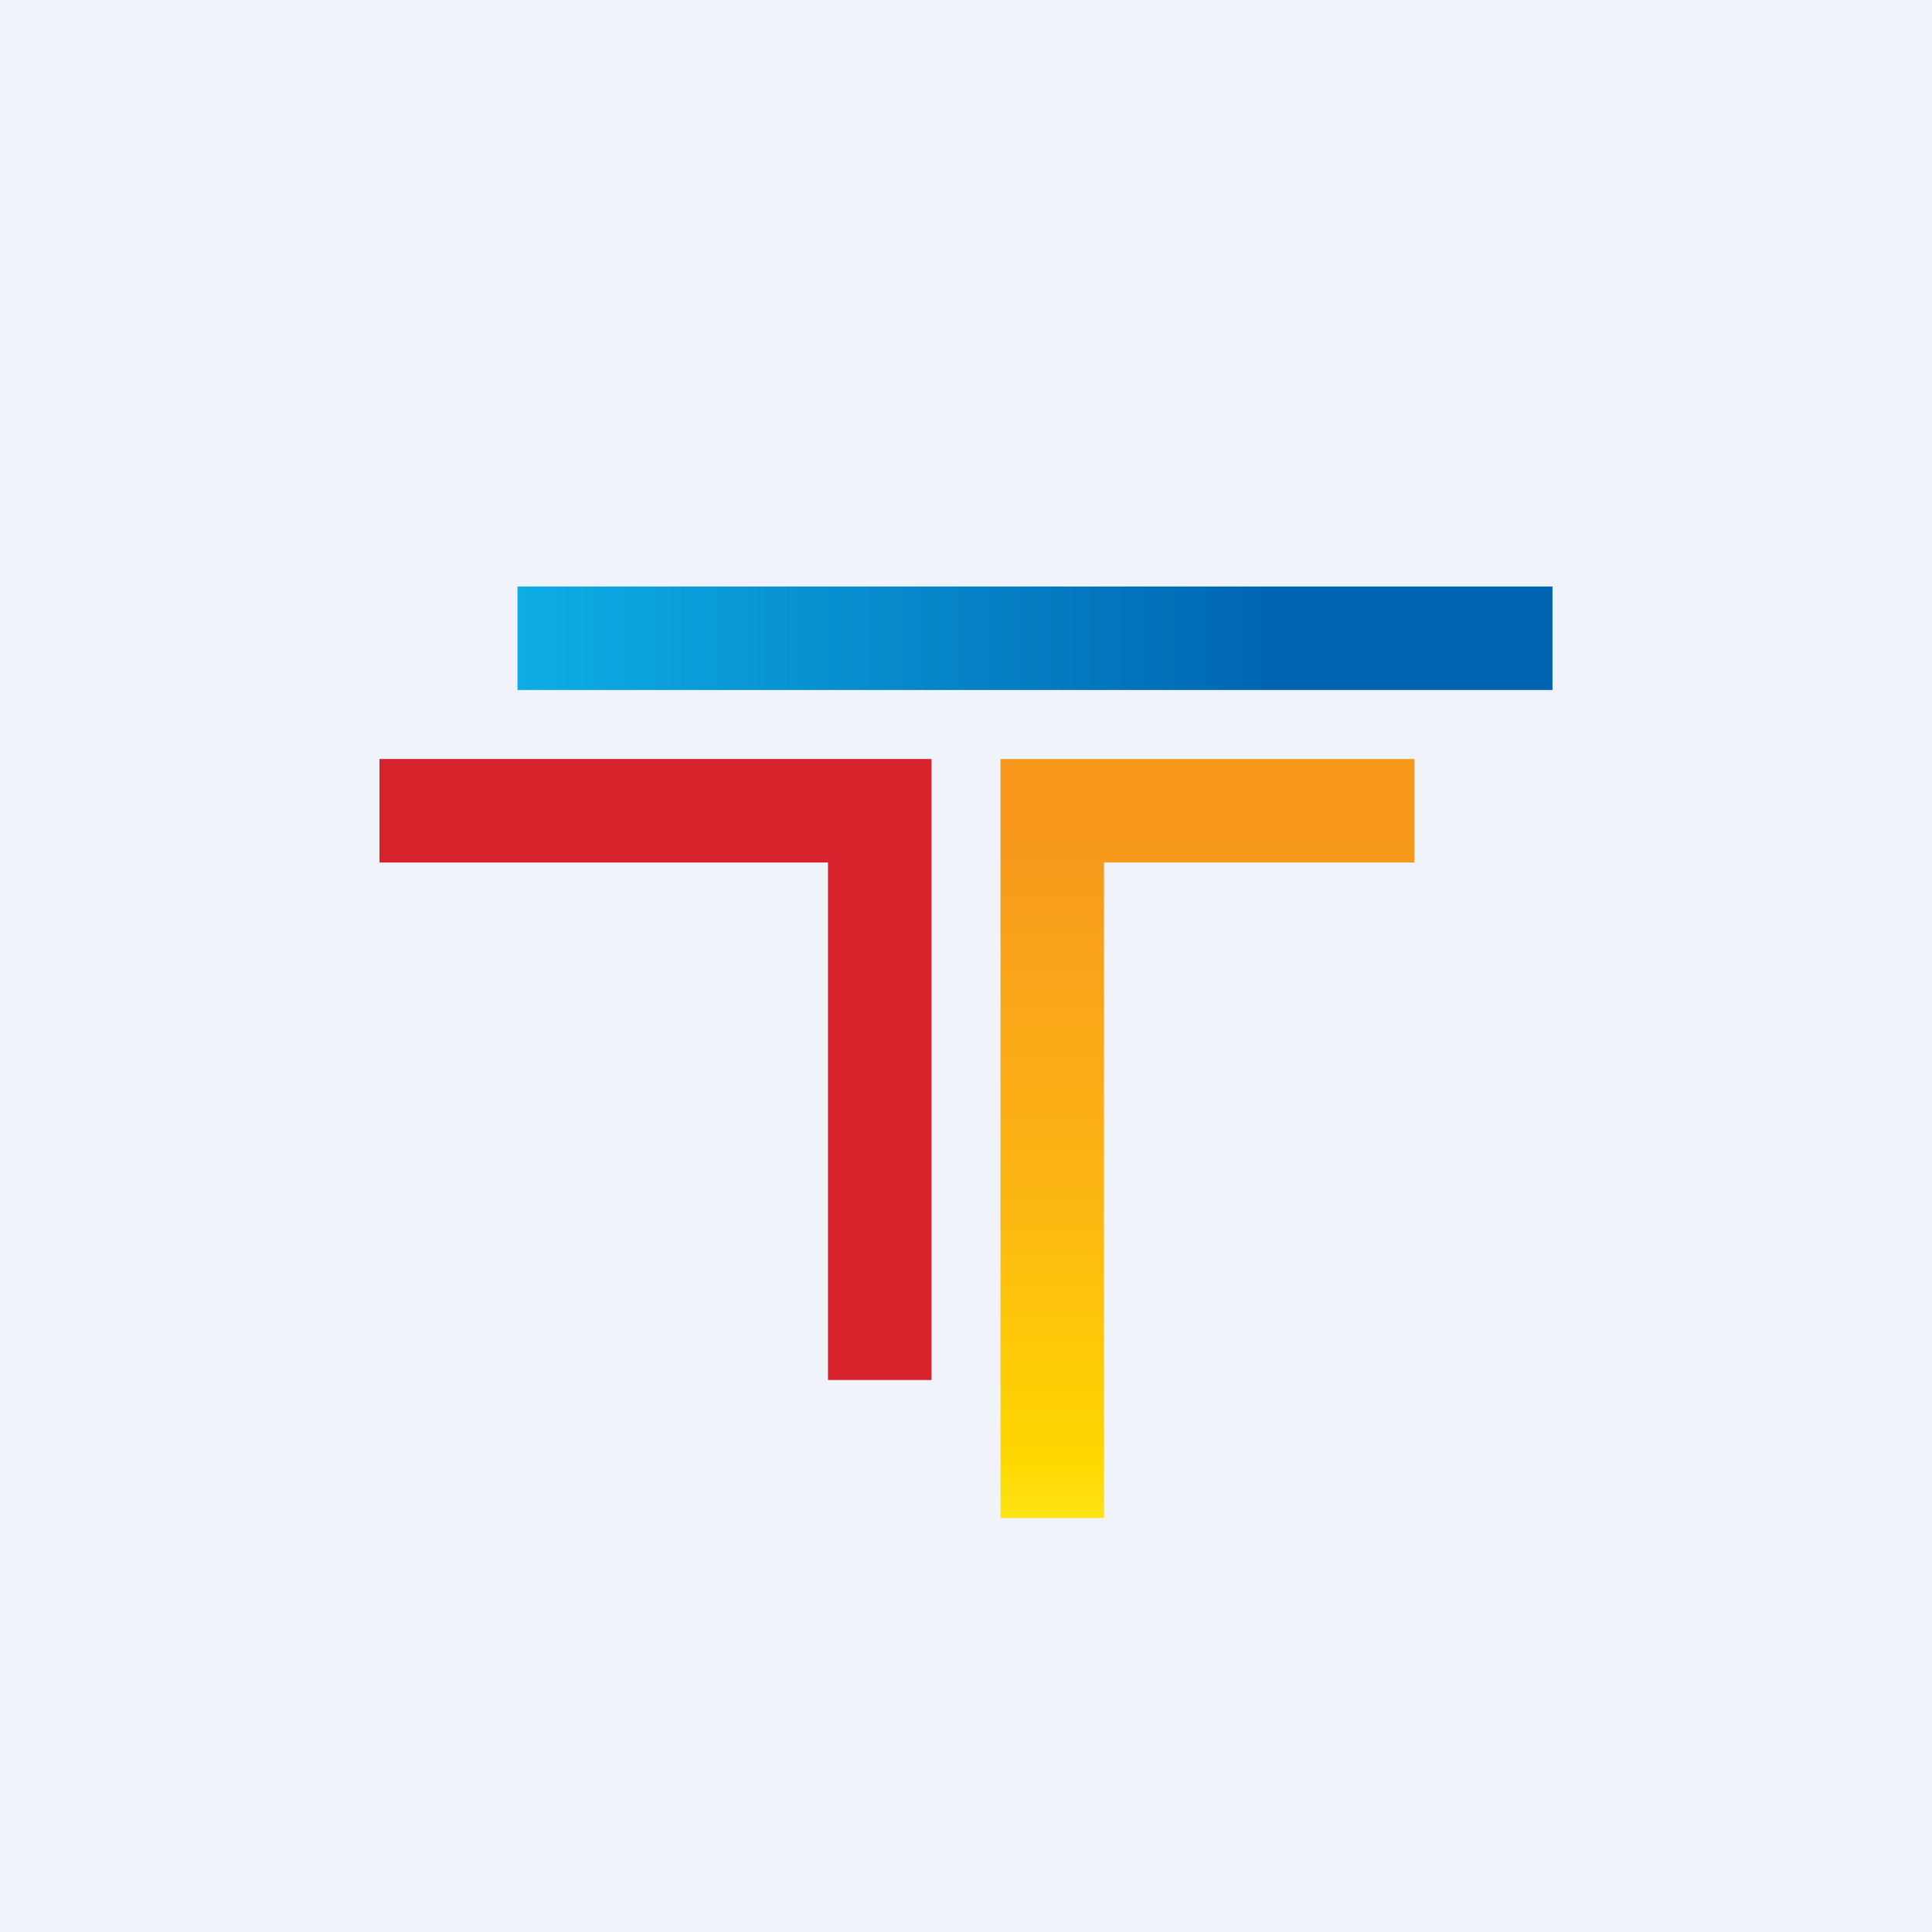 <!-- by TradeStack --><svg xmlns="http://www.w3.org/2000/svg" width="56" height="56" viewBox="0 0 56 56"><path fill="#F0F3FA" d="M0 0h56v56H0z"/><path d="M27 40h-3V25H11v-3h16v18z" fill="#D8232D"/><path d="M29 22v22h3V25h9v-3H29z" fill="url(#a35dqahfv)"/><path d="M15 17h30v3H15v-3z" fill="url(#b35dqahfv)"/><defs><linearGradient id="a35dqahfv" x1="35.77" y1="22" x2="35.77" y2="45.3" gradientUnits="userSpaceOnUse"><stop offset=".09" stop-color="#F7981D"/><stop offset=".53" stop-color="#FCB513"/><stop offset=".87" stop-color="gold"/><stop offset="1" stop-color="#FDEB22"/></linearGradient><linearGradient id="b35dqahfv" x1="9.83" y1="20" x2="54.61" y2="20" gradientUnits="userSpaceOnUse"><stop stop-color="#11BEF2"/><stop offset=".6" stop-color="#0066B3"/></linearGradient></defs></svg>